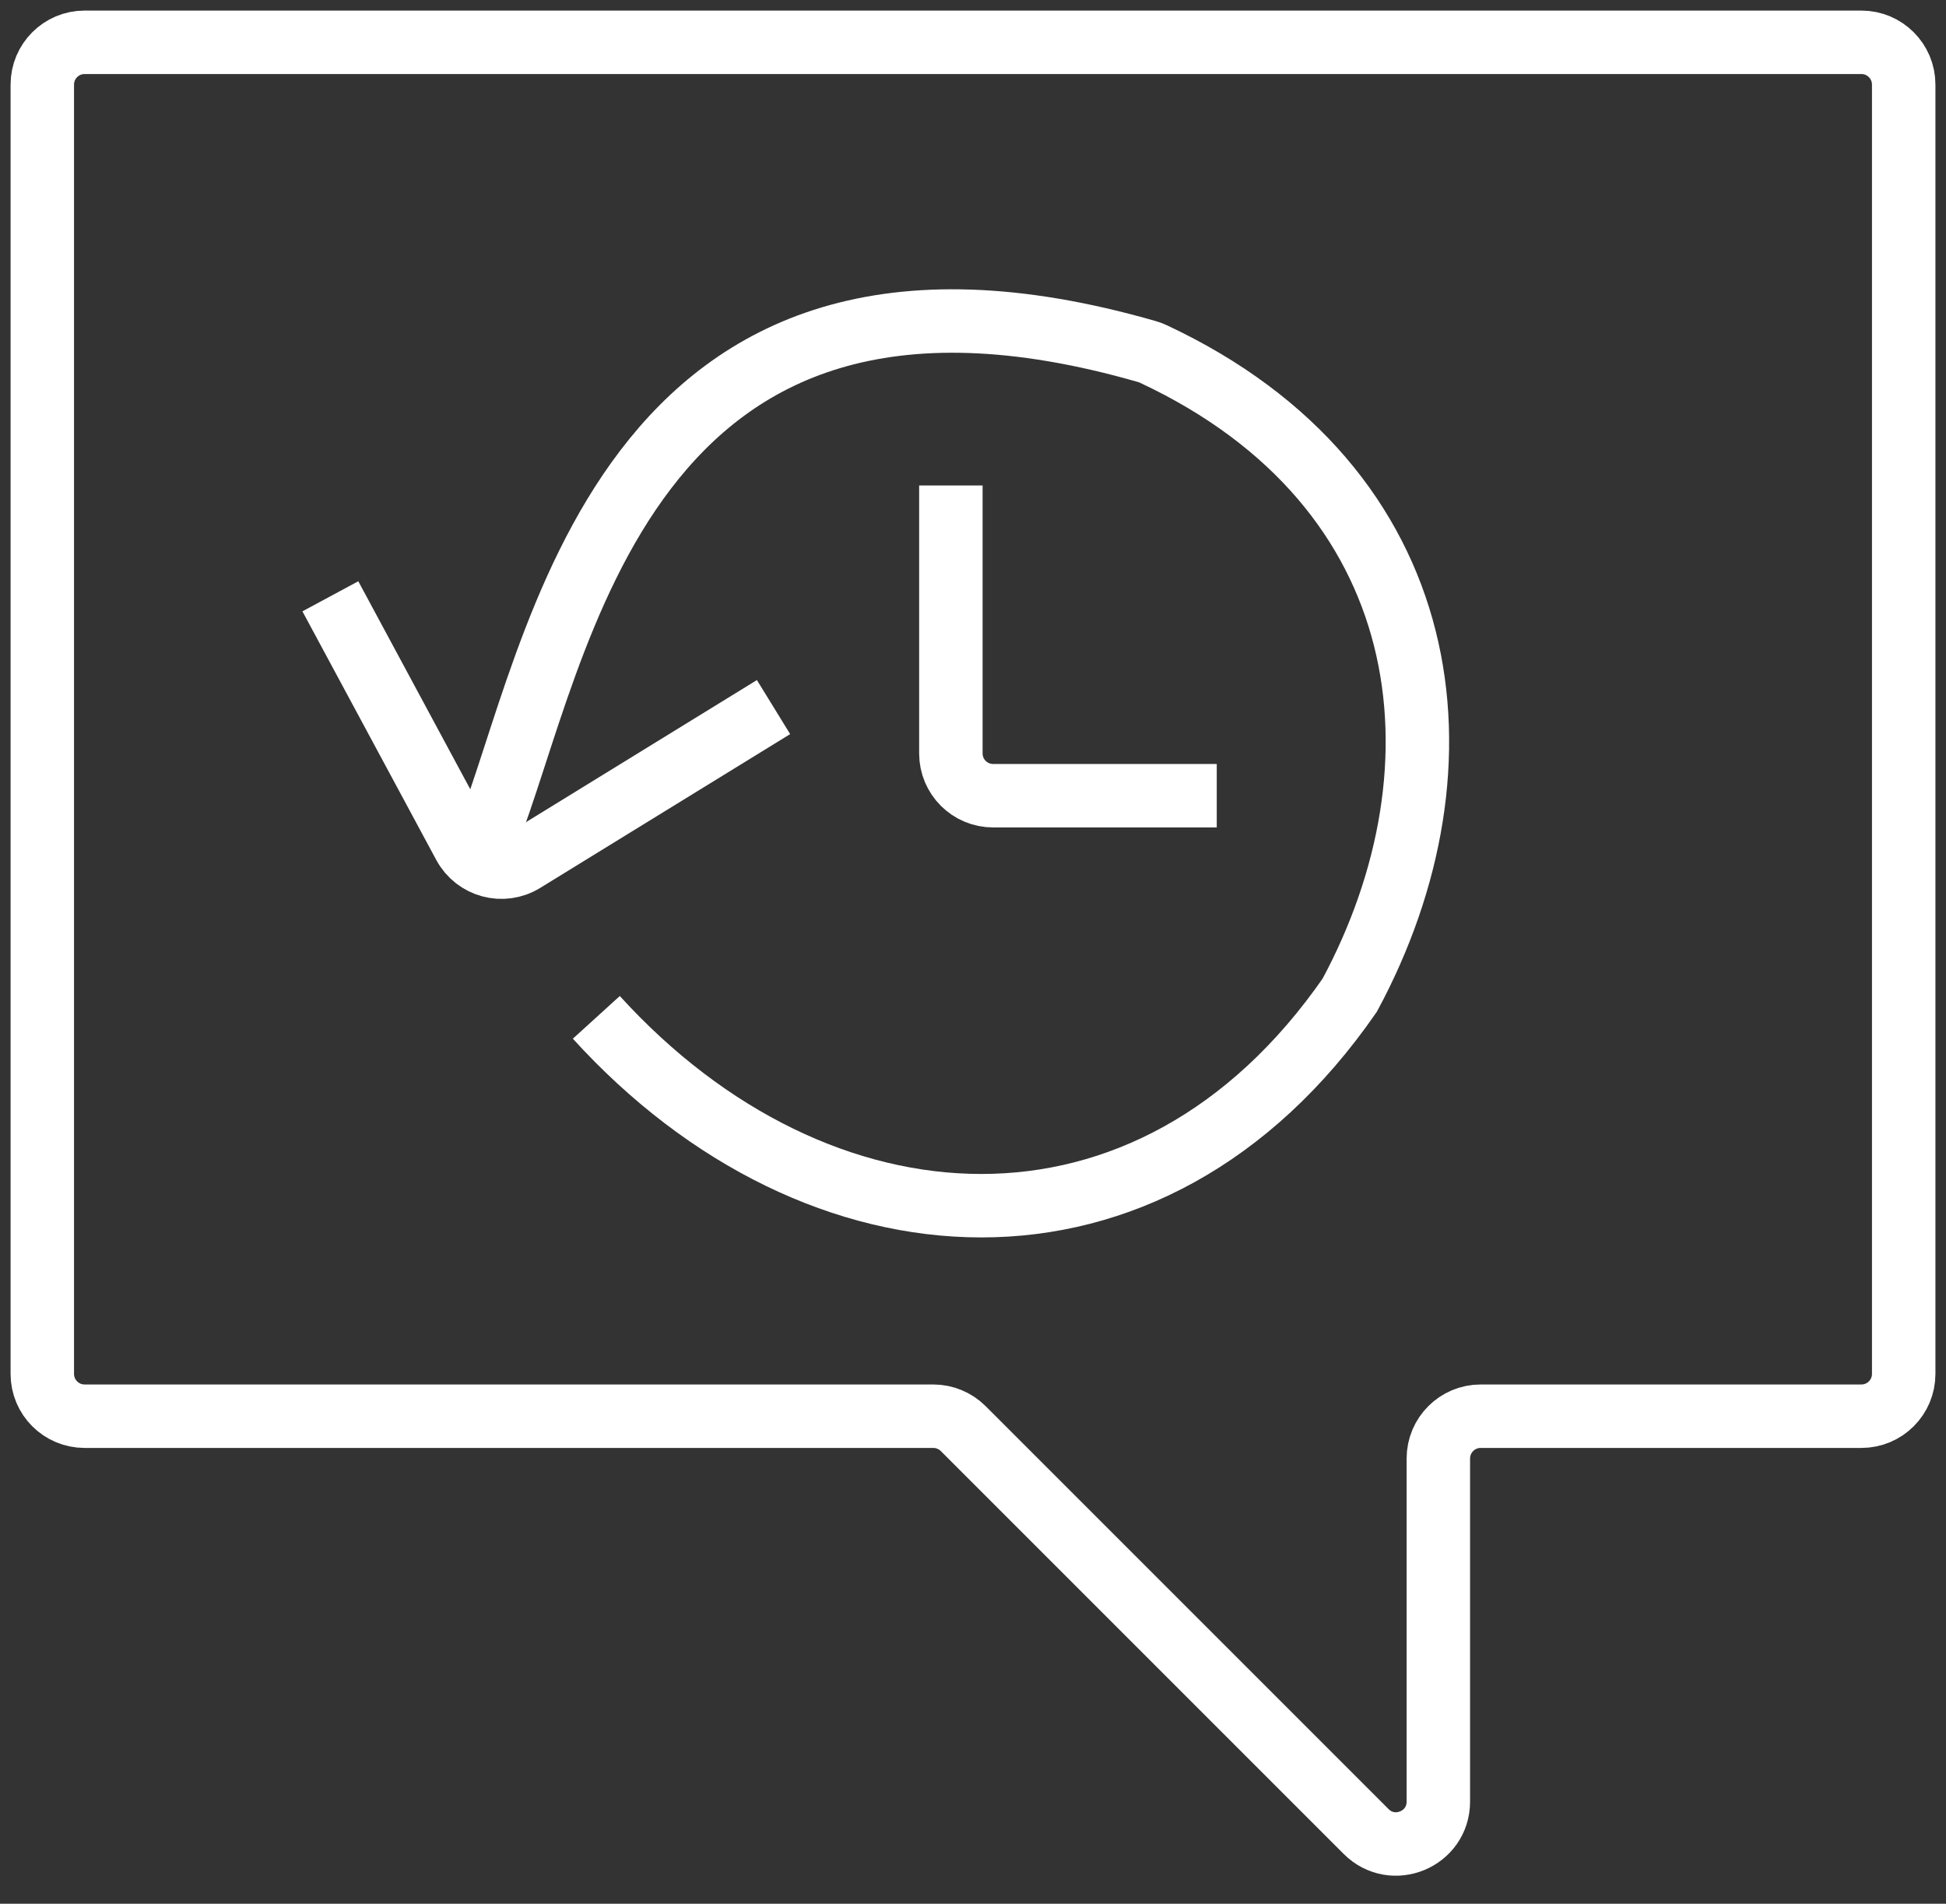 <svg width="46" height="45" viewBox="0 0 46 45" fill="none" xmlns="http://www.w3.org/2000/svg">
<rect x="0" y="0" width="46" height="45" fill="#333333" stroke="none"/>
<path d="M32.293 43.293L22.769 33.769C22.581 33.582 22.327 33.476 22.062 33.476H2C1.448 33.476 1 33.029 1 32.476V2C1 1.448 1.448 1 2 1H44C44.552 1 45 1.448 45 2V32.476C45 33.029 44.552 33.476 44 33.476H35C34.448 33.476 34 33.924 34 34.476V42.586C34 43.477 32.923 43.923 32.293 43.293Z" stroke="white" stroke-width="1.5"/>
<path d="M7.809 14.095L10.973 19.972C11.246 20.478 11.888 20.651 12.377 20.349L18.285 16.714" stroke="white" stroke-width="1.5"/>
<path d="M22.477 11.476V17.809C22.477 18.362 22.924 18.809 23.477 18.809H28.762" stroke="white" stroke-width="1.5"/>
<path d="M14.096 24.048C19.334 29.81 27.191 30.333 31.905 23.524C34.829 18.095 34.006 11.521 27.259 8.365C27.215 8.344 27.165 8.326 27.117 8.312C14.614 4.709 13.219 15.501 11.477 19.857" stroke="white" stroke-width="1.5"/>
</svg>
